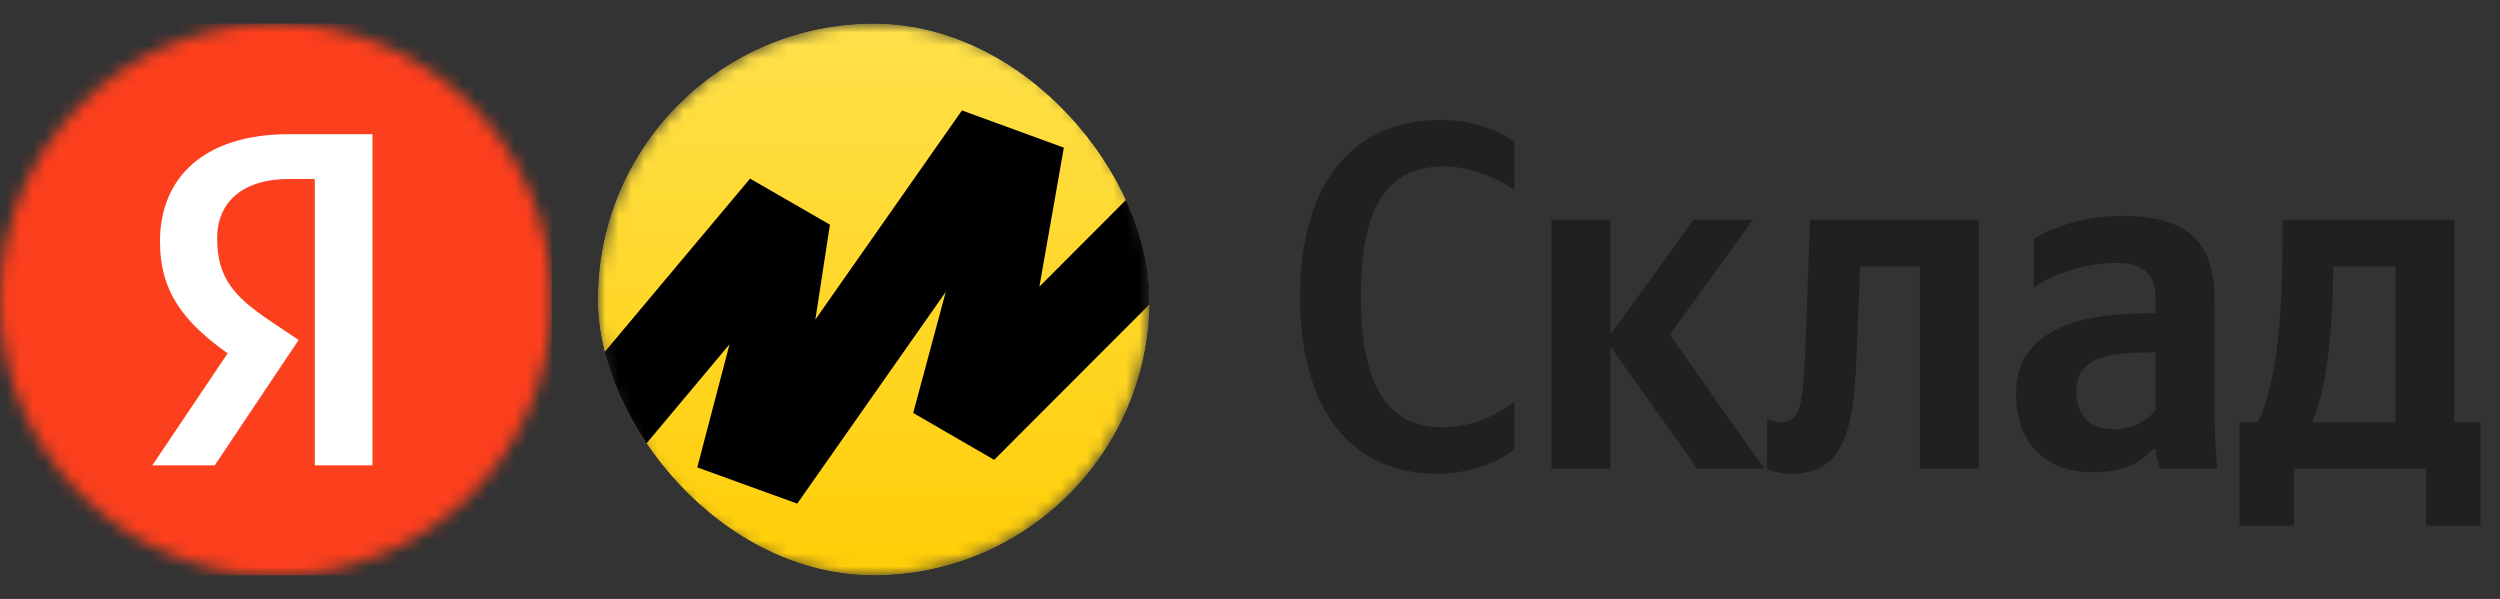 <svg width="192" height="46" viewBox="0 0 192 46" fill="none" xmlns="http://www.w3.org/2000/svg">
<rect x="0" y="0" width="192" height="46" fill="#333333" stroke="none"/>
<mask id="mask0_138_1241" style="mask-type:alpha" maskUnits="userSpaceOnUse" x="0" y="1" width="43" height="44">
<circle cx="21.19" cy="23" r="21.19" fill="white"/>
</mask>
<g mask="url(#mask0_138_1241)">
<rect width="42.38" height="42.38" transform="translate(0 1.81)" fill="#FC3F1D"/>
<path d="M24.177 35.736H28.604V10.307H22.164C15.688 10.307 12.286 13.637 12.286 18.539C12.286 22.454 14.152 24.759 17.481 27.137L11.7 35.736H16.493L22.933 26.113L20.701 24.613C17.993 22.784 16.676 21.357 16.676 18.283C16.676 15.576 18.579 13.746 22.201 13.746H24.177V35.736Z" fill="white"/>
</g>
<g clip-path="url(#clip0_138_1241)">
<mask id="mask1_138_1241" style="mask-type:alpha" maskUnits="userSpaceOnUse" x="45" y="1" width="44" height="44">
<ellipse cx="67.102" cy="23" rx="21.19" ry="21.19" fill="white"/>
</mask>
<g mask="url(#mask1_138_1241)">
<rect width="42.38" height="42.38" transform="translate(45.912 1.81)" fill="url(#paint0_linear_138_1241)"/>
<path d="M45.912 38.516L56.028 26.441L53.551 35.897L61.227 38.678L72.633 22.419L70.134 31.717L76.353 35.316L88.292 23.366V13.534L79.825 22.017L81.704 11.339L73.876 8.482L62.618 24.545L63.739 17.255L57.605 13.717L45.912 27.66V38.516Z" fill="black"/>
</g>
</g>
<path d="M110.331 36.38C113.181 36.38 115.119 35.354 116.297 34.556V30.87C114.777 31.972 113.105 32.808 110.673 32.808C106.493 32.808 104.517 29.426 104.517 22.814C104.517 16.012 106.417 12.782 110.901 12.782C112.991 12.782 114.929 13.694 116.297 14.568V10.882C115.081 10.008 113.105 9.21 110.673 9.21C103.643 9.21 99.843 14.378 99.843 22.814C99.843 31.478 103.795 36.38 110.331 36.38ZM130.367 36H135.497L128.239 25.702L134.623 16.886H130.063L123.679 25.702V16.886H119.157V36H123.679V26.614L130.367 36ZM135.71 32.086V36C135.71 36 136.432 36.38 137.496 36.38C141.372 36.38 142.36 33.644 142.588 27.298L142.854 20.458H147.452V36H151.974V16.886H139.016L138.636 27.108C138.484 31.174 138.218 32.428 136.736 32.428C136.09 32.428 135.71 32.086 135.71 32.086ZM170.072 22.966C170.072 18.33 167.716 16.582 162.928 16.582C159.926 16.582 157.57 17.532 156.202 18.33V22.092C157.418 21.18 160.078 20.192 162.396 20.192C164.562 20.192 165.55 20.952 165.55 23.004V24.068H164.828C157.912 24.068 154.834 26.348 154.834 30.224C154.834 34.1 157.19 36.266 160.686 36.266C163.346 36.266 164.486 35.392 165.36 34.48H165.55C165.588 34.974 165.74 35.62 165.892 36H170.3C170.148 34.442 170.072 32.884 170.072 31.326V22.966ZM165.55 31.44C164.98 32.276 163.916 32.96 162.32 32.96C160.42 32.96 159.47 31.82 159.47 30.11C159.47 27.868 161.028 27.07 164.904 27.07H165.55V31.44ZM190.504 32.428H188.49V16.886H175.304V18.52C175.304 23.194 175 29.236 173.404 32.428H171.998V40.37H176.178V36H186.324V40.37H190.504V32.428ZM183.968 32.428H177.584C178.838 29.54 179.18 24.334 179.18 21.028V20.458H183.968V32.428Z" fill="#21201F"/>
<defs>
<linearGradient id="paint0_linear_138_1241" x1="21.19" y1="-10.085" x2="21.19" y2="46.403" gradientUnits="userSpaceOnUse">
<stop stop-color="#FFE55B"/>
<stop offset="1" stop-color="#FFCC00"/>
</linearGradient>
<clipPath id="clip0_138_1241">
<rect x="45.912" y="1.81" width="42.38" height="42.38" rx="21.19" fill="white"/>
</clipPath>
</defs>
</svg>
